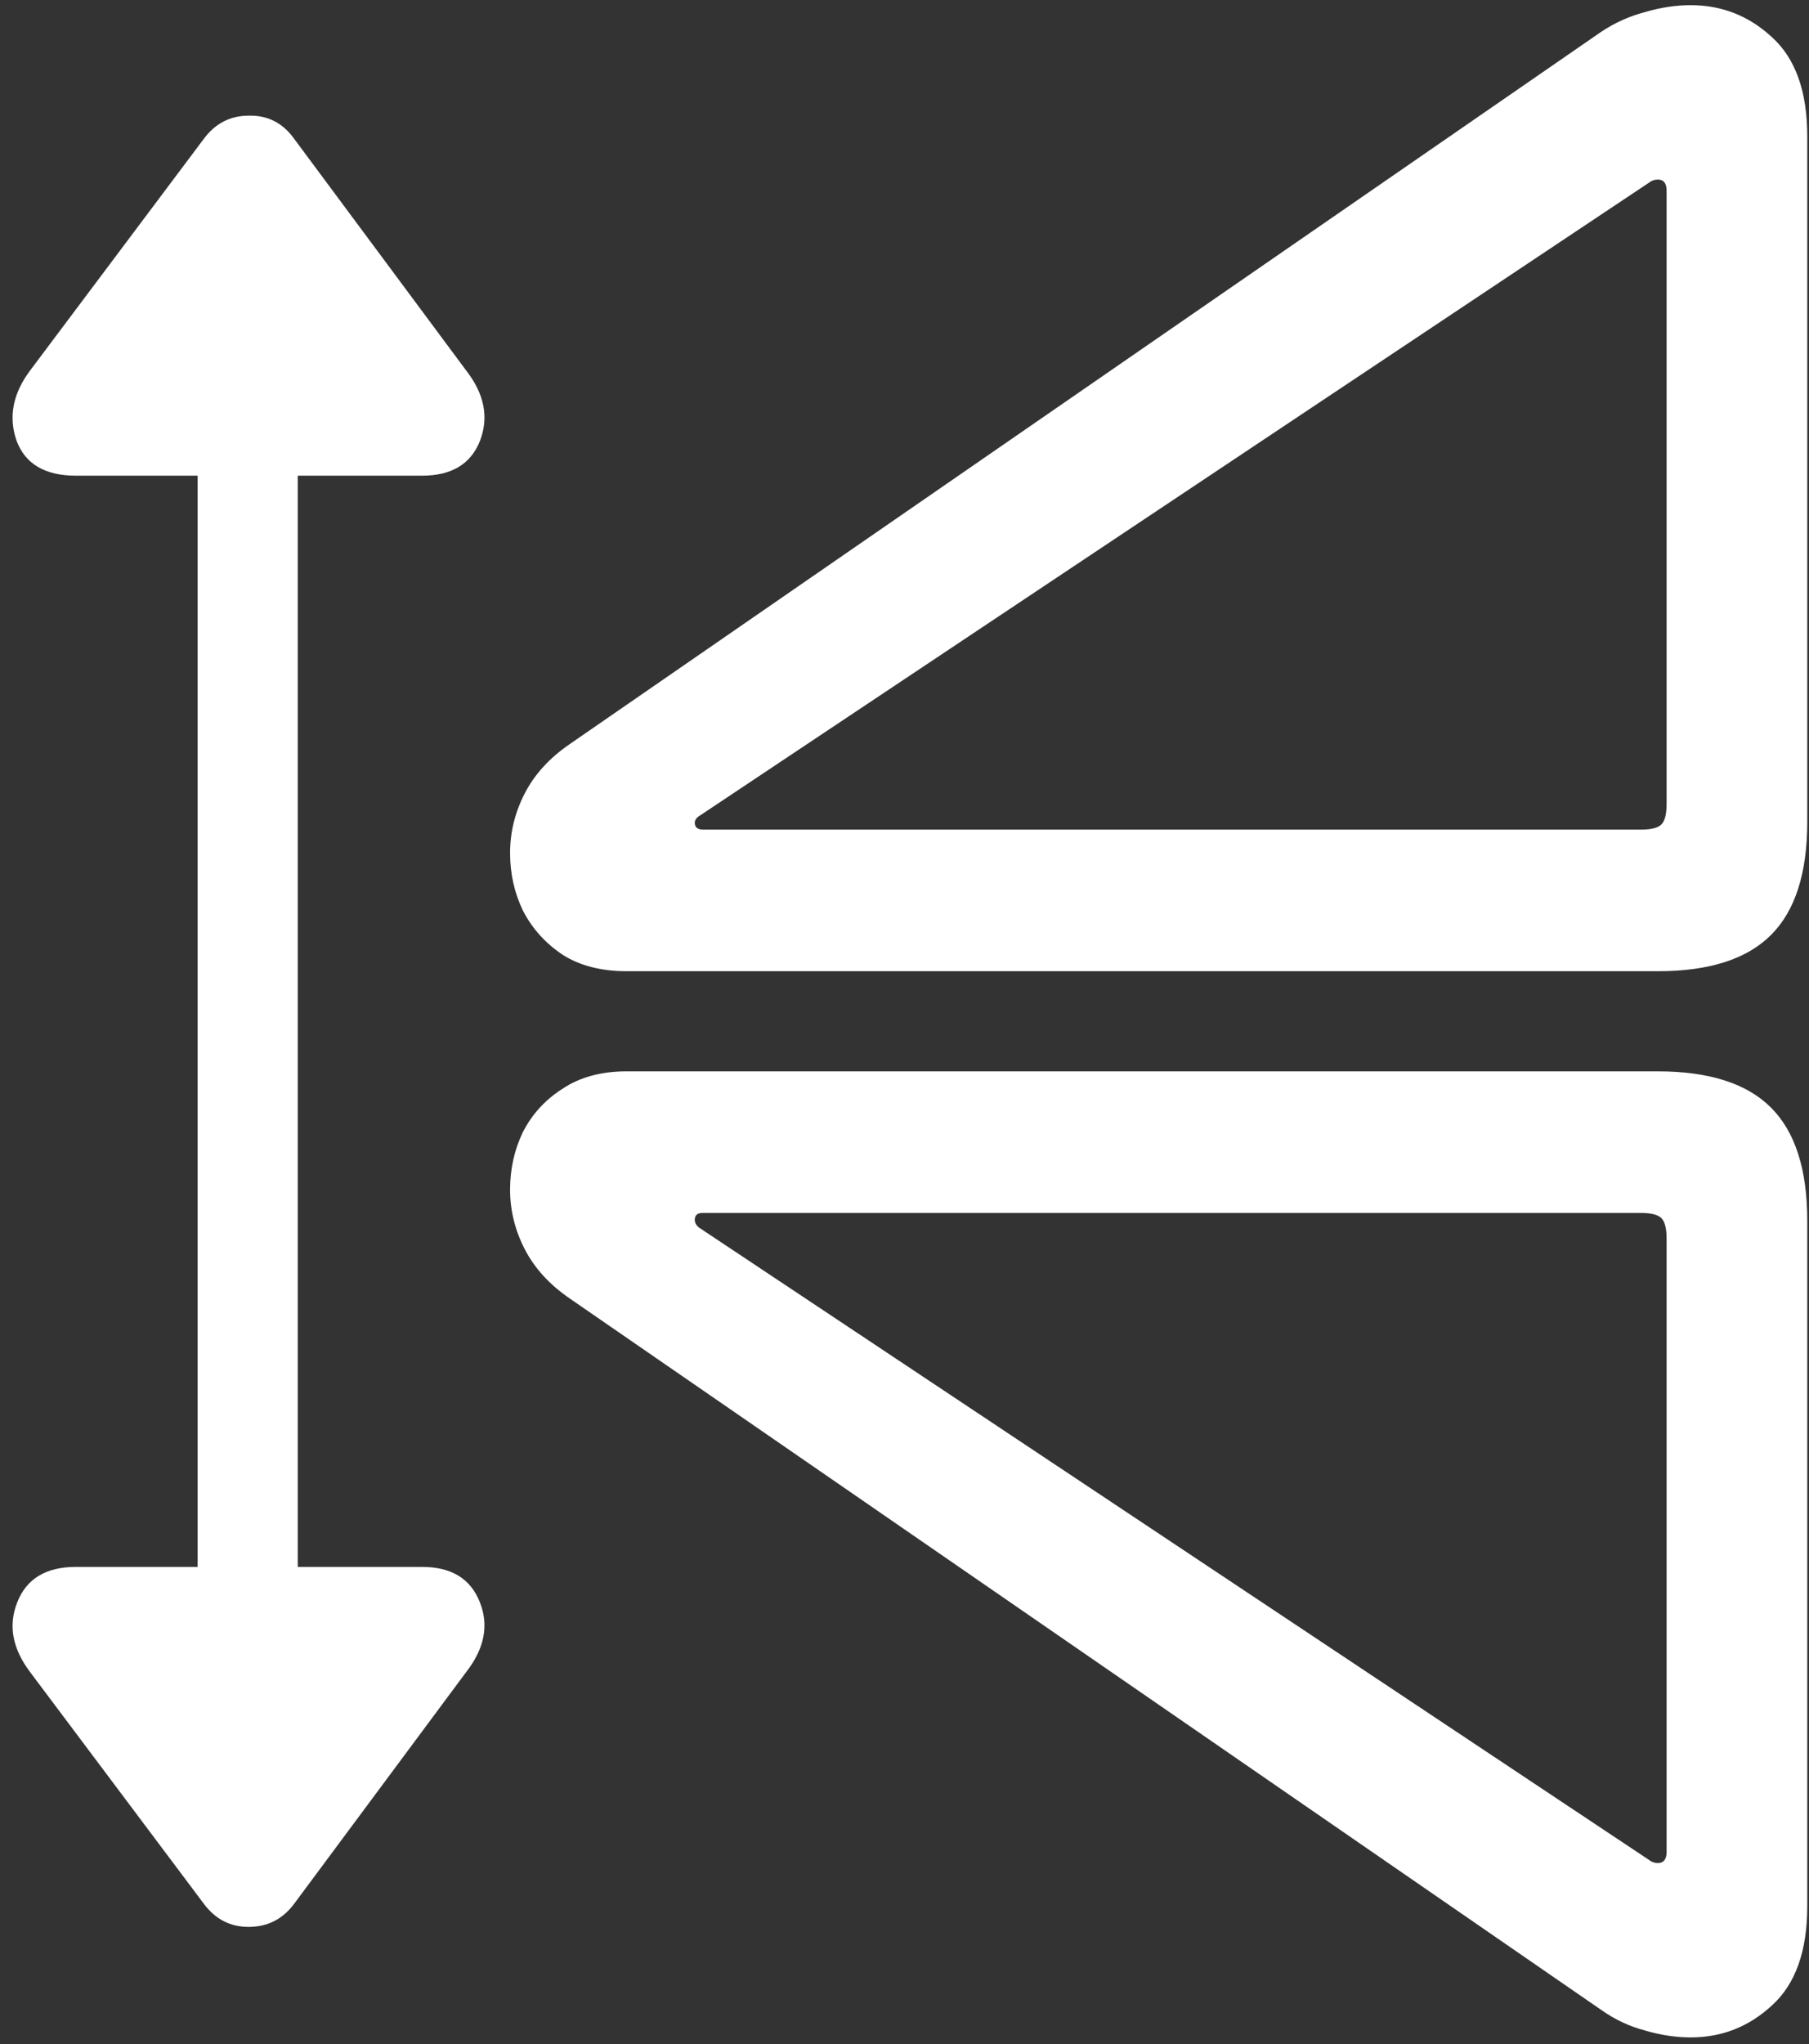 <svg width="131" height="148" viewBox="0 0 131 148" fill="none" xmlns="http://www.w3.org/2000/svg">
<rect x="0" y="0" width="131" height="148" fill="#333333" stroke="none"/>
<path d="M130.875 138V88.375C130.875 84.667 130 81.938 128.25 80.188C126.5 78.438 123.771 77.562 120.062 77.562H45.375C43.542 77.562 42 77.979 40.75 78.812C39.5 79.604 38.542 80.646 37.875 81.938C37.25 83.229 36.938 84.625 36.938 86.125C36.938 87.625 37.292 89.062 38 90.438C38.708 91.812 39.792 93 41.25 94L115.938 145.5C116.938 146.208 118 146.708 119.125 147C120.25 147.333 121.354 147.5 122.438 147.5C124.688 147.5 126.646 146.729 128.312 145.188C130.021 143.646 130.875 141.25 130.875 138ZM120.688 134.062C120.688 134.604 120.479 134.875 120.062 134.875C119.812 134.875 119.583 134.792 119.375 134.625L50.625 88.875C50.417 88.708 50.312 88.521 50.312 88.312C50.312 87.979 50.5 87.812 50.875 87.812H118.812C119.562 87.812 120.062 87.938 120.312 88.188C120.562 88.438 120.688 88.938 120.688 89.688V134.062ZM130.875 59.5V9.875C130.875 6.625 130.021 4.229 128.312 2.688C126.646 1.146 124.688 0.375 122.438 0.375C121.354 0.375 120.25 0.542 119.125 0.875C118 1.167 116.938 1.646 115.938 2.312L41.25 53.875C39.792 54.875 38.708 56.062 38 57.438C37.292 58.812 36.938 60.25 36.938 61.75C36.938 63.25 37.25 64.646 37.875 65.938C38.542 67.229 39.5 68.292 40.75 69.125C42 69.917 43.542 70.312 45.375 70.312H120.062C123.771 70.312 126.5 69.438 128.25 67.688C130 65.938 130.875 63.208 130.875 59.5ZM120.688 58.188C120.688 58.938 120.562 59.438 120.312 59.688C120.062 59.938 119.562 60.062 118.812 60.062H50.938C50.521 60.062 50.312 59.896 50.312 59.562C50.312 59.354 50.458 59.167 50.75 59L119.375 13.25C119.583 13.083 119.812 13 120.062 13C120.479 13 120.688 13.271 120.688 13.812V58.188ZM21.312 137.812L33.75 121.062C35.083 119.354 35.417 117.667 34.75 116C34.083 114.292 32.688 113.438 30.562 113.438H21.562V34.438H30.562C32.688 34.438 34.083 33.604 34.75 31.938C35.417 30.229 35.083 28.521 33.75 26.812L21.312 10.062C20.479 8.896 19.375 8.333 18 8.375C16.667 8.375 15.583 8.938 14.75 10.062L2.188 26.812C0.938 28.479 0.604 30.167 1.188 31.875C1.812 33.583 3.25 34.438 5.5 34.438H14.312V113.438H5.5C3.333 113.438 1.917 114.292 1.25 116C0.583 117.667 0.896 119.354 2.188 121.062L14.75 137.812C15.583 138.938 16.667 139.5 18 139.5C19.375 139.5 20.479 138.938 21.312 137.812Z" fill="white"/>
</svg>
